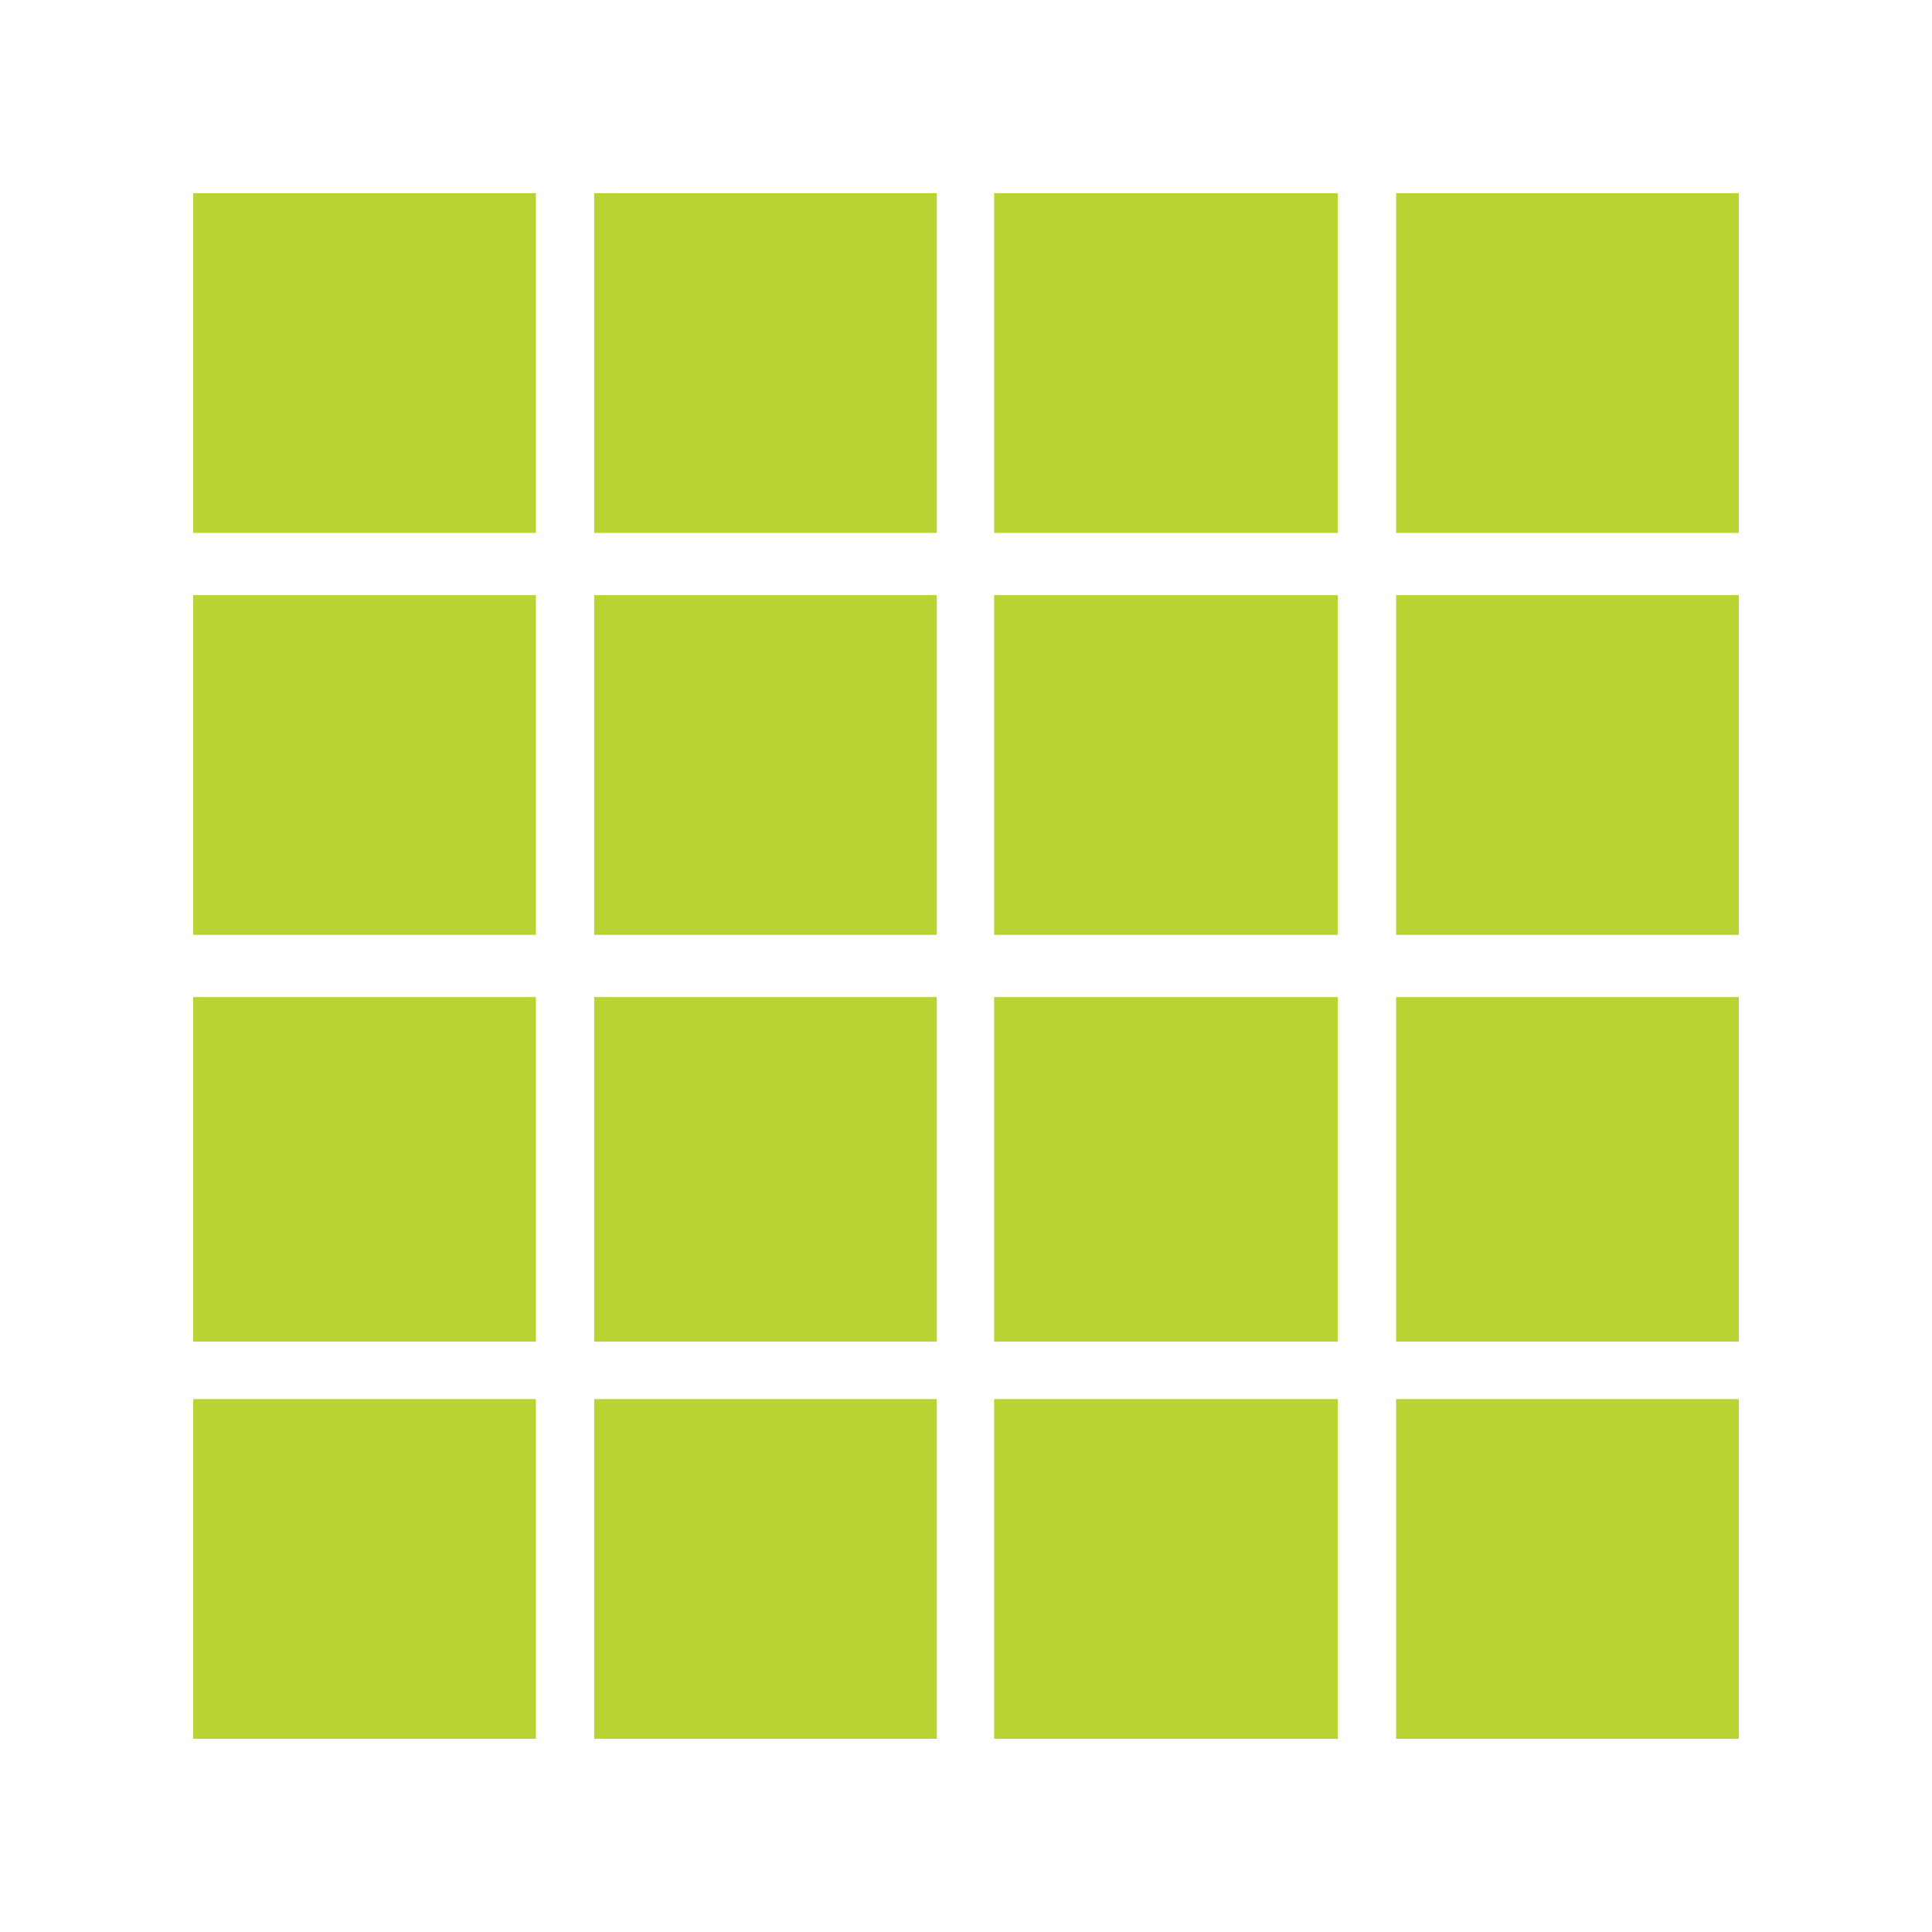<?xml version="1.0" encoding="utf-8"?>
<!-- Generator: Adobe Illustrator 17.0.1, SVG Export Plug-In . SVG Version: 6.00 Build 0)  -->
<!DOCTYPE svg PUBLIC "-//W3C//DTD SVG 1.1//EN" "http://www.w3.org/Graphics/SVG/1.1/DTD/svg11.dtd">
<svg version="1.1" id="Layer_1" xmlns="http://www.w3.org/2000/svg" xmlns:xlink="http://www.w3.org/1999/xlink" x="0px" y="0px"
	 width="50px" height="50px" viewBox="0 0 50 50" enable-background="new 0 0 50 50" xml:space="preserve">
<rect x="5" y="5" fill="#B8D432" width="8.868" height="8.792"/>
<rect x="15.377" y="5" fill="#B8D432" width="8.868" height="8.792"/>
<rect x="25.728" y="5" fill="#B8D432" width="8.895" height="8.792"/>
<rect x="36.132" y="5" fill="#B8D432" width="8.868" height="8.792"/>
<rect x="5" y="15.402" fill="#B8D432" width="8.868" height="8.792"/>
<rect x="15.377" y="15.402" fill="#B8D432" width="8.868" height="8.792"/>
<rect x="25.728" y="15.402" fill="#B8D432" width="8.895" height="8.792"/>
<rect x="36.132" y="15.402" fill="#B8D432" width="8.868" height="8.792"/>
<rect x="5" y="25.804" fill="#B8D432" width="8.868" height="8.917"/>
<rect x="15.377" y="25.804" fill="#B8D432" width="8.868" height="8.917"/>
<rect x="25.728" y="25.804" fill="#B8D432" width="8.895" height="8.917"/>
<rect x="36.132" y="25.804" fill="#B8D432" width="8.868" height="8.917"/>
<rect x="5" y="36.208" fill="#B8D432" width="8.868" height="8.792"/>
<rect x="15.377" y="36.208" fill="#B8D432" width="8.868" height="8.792"/>
<rect x="25.728" y="36.208" fill="#B8D432" width="8.895" height="8.792"/>
<rect x="36.132" y="36.208" fill="#B8D432" width="8.868" height="8.792"/>
</svg>

